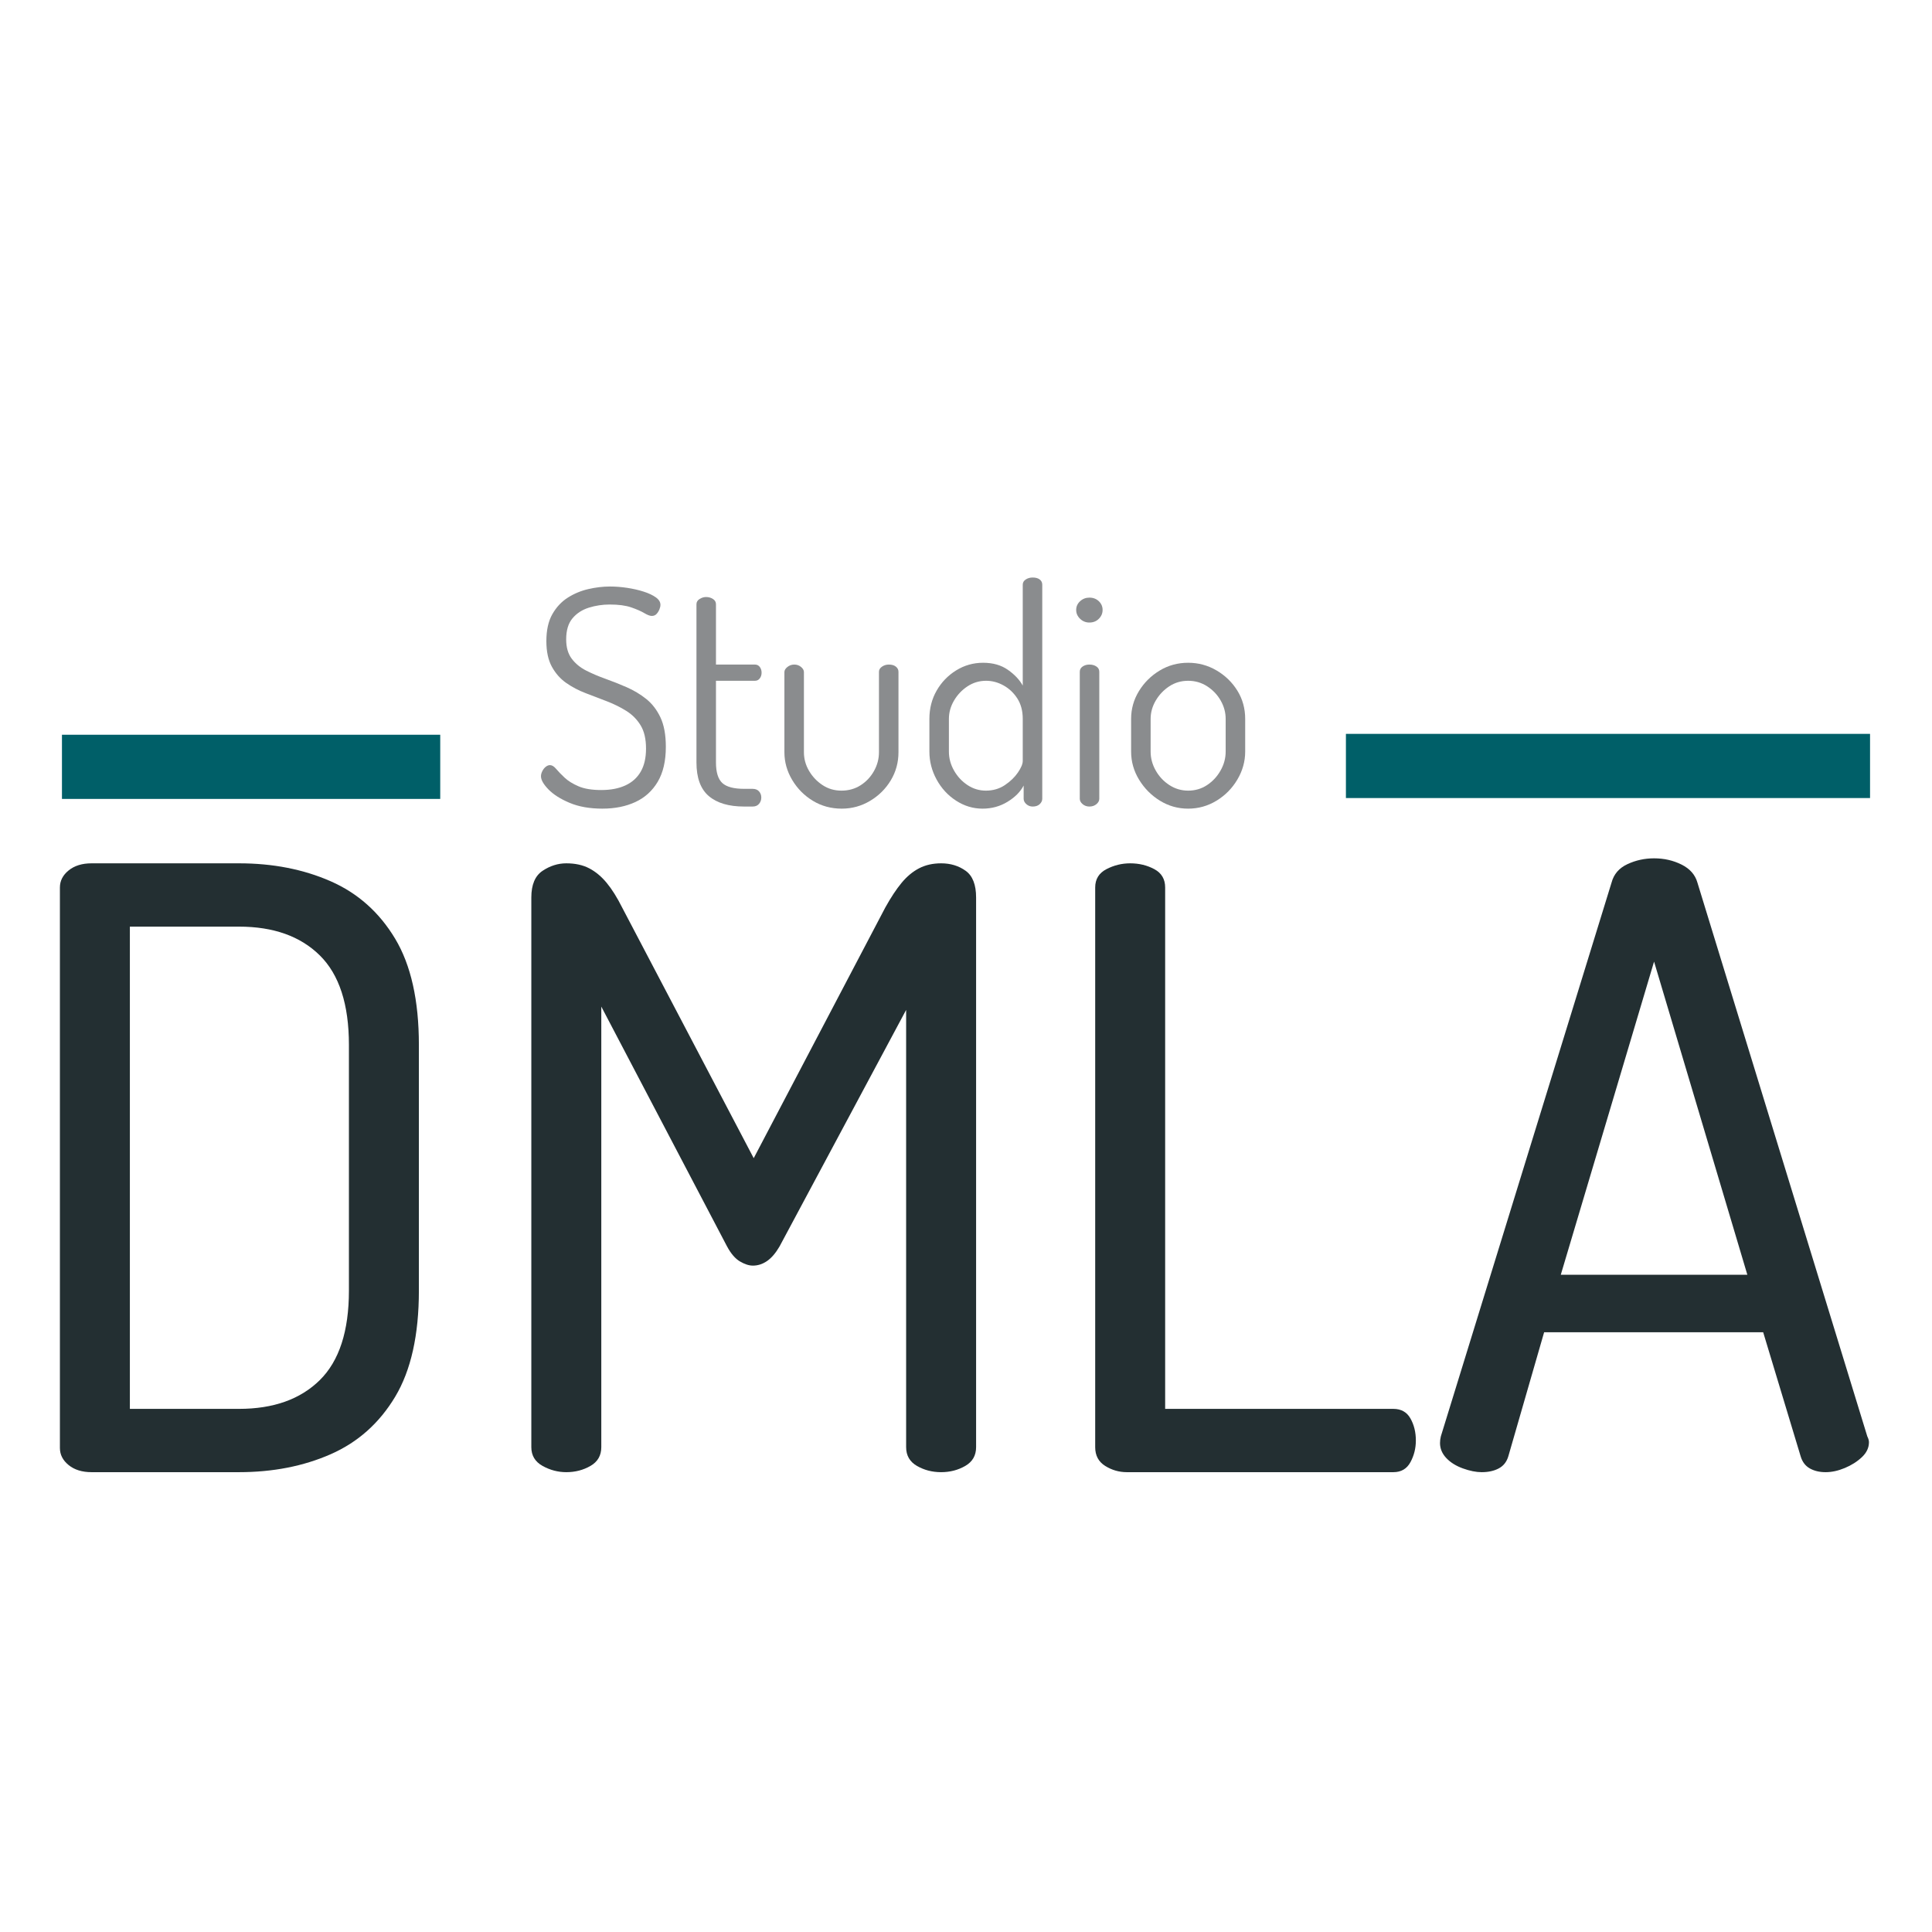 <?xml version="1.0" encoding="UTF-8" standalone="no"?><!DOCTYPE svg PUBLIC "-//W3C//DTD SVG 1.1//EN" "http://www.w3.org/Graphics/SVG/1.1/DTD/svg11.dtd"><svg width="100%" height="100%" viewBox="0 0 800 800" version="1.1" xmlns="http://www.w3.org/2000/svg" xmlns:xlink="http://www.w3.org/1999/xlink" xml:space="preserve" xmlns:serif="http://www.serif.com/" style="fill-rule:evenodd;clip-rule:evenodd;stroke-linejoin:round;stroke-miterlimit:2;"><rect id="Artboard1" x="0" y="0" width="800" height="800" style="fill:none;"/><g><path d="M249.483,334.844c-5.303,0 -9.86,-0.808 -13.672,-2.424c-3.812,-1.615 -6.733,-3.48 -8.763,-5.593c-2.03,-2.113 -3.045,-3.915 -3.045,-5.407c0,-0.663 0.186,-1.367 0.559,-2.113c0.373,-0.746 0.849,-1.346 1.429,-1.802c0.58,-0.456 1.16,-0.684 1.741,-0.684c0.828,0 1.678,0.518 2.548,1.554c0.87,1.036 2.03,2.237 3.48,3.605c1.45,1.367 3.377,2.568 5.78,3.604c2.403,1.036 5.552,1.554 9.446,1.554c3.895,0 7.23,-0.642 10.006,-1.927c2.776,-1.284 4.889,-3.19 6.339,-5.717c1.45,-2.528 2.175,-5.697 2.175,-9.509c0,-3.978 -0.745,-7.189 -2.237,-9.633c-1.491,-2.445 -3.459,-4.433 -5.904,-5.966c-2.444,-1.533 -5.117,-2.859 -8.017,-3.978c-2.9,-1.118 -5.821,-2.237 -8.763,-3.356c-2.942,-1.118 -5.635,-2.527 -8.079,-4.226c-2.445,-1.699 -4.434,-3.936 -5.967,-6.712c-1.533,-2.776 -2.299,-6.318 -2.299,-10.627c0,-4.558 0.829,-8.287 2.486,-11.187c1.657,-2.9 3.791,-5.179 6.401,-6.836c2.61,-1.658 5.449,-2.838 8.515,-3.543c3.065,-0.704 6.049,-1.056 8.949,-1.056c2.32,0 4.702,0.186 7.147,0.559c2.444,0.373 4.702,0.891 6.774,1.554c2.072,0.663 3.75,1.45 5.034,2.361c1.285,0.912 1.927,1.948 1.927,3.108c0,0.58 -0.145,1.222 -0.435,1.926c-0.29,0.705 -0.684,1.326 -1.181,1.865c-0.497,0.538 -1.16,0.808 -1.989,0.808c-0.746,0 -1.781,-0.394 -3.107,-1.181c-1.326,-0.787 -3.128,-1.574 -5.407,-2.362c-2.279,-0.787 -5.241,-1.18 -8.887,-1.18c-2.984,0 -5.863,0.435 -8.639,1.305c-2.776,0.87 -5.034,2.341 -6.774,4.412c-1.74,2.072 -2.61,4.972 -2.61,8.701c0,3.315 0.766,5.987 2.299,8.017c1.533,2.03 3.522,3.667 5.966,4.91c2.445,1.243 5.117,2.382 8.017,3.418c2.901,1.036 5.822,2.196 8.763,3.48c2.942,1.285 5.635,2.901 8.08,4.848c2.444,1.947 4.412,4.495 5.904,7.644c1.491,3.149 2.237,7.209 2.237,12.181c0,5.884 -1.119,10.71 -3.356,14.481c-2.237,3.77 -5.324,6.567 -9.26,8.39c-3.936,1.823 -8.473,2.734 -13.611,2.734Z" style="fill:#8a8c8e;fill-rule:nonzero;"/><path d="M308.152,333.974c-6.381,0 -11.27,-1.45 -14.668,-4.35c-3.397,-2.9 -5.096,-7.541 -5.096,-13.921l0,-65.505c0,-0.911 0.435,-1.636 1.305,-2.175c0.871,-0.539 1.761,-0.808 2.673,-0.808c1.077,0 2.03,0.269 2.859,0.808c0.828,0.539 1.243,1.264 1.243,2.175l0,24.984l16.158,0c0.829,0 1.492,0.331 1.989,0.994c0.497,0.663 0.746,1.45 0.746,2.362c0,0.911 -0.249,1.699 -0.746,2.362c-0.497,0.662 -1.16,0.994 -1.989,0.994l-16.158,0l0,33.809c0,4.06 0.87,6.898 2.61,8.514c1.74,1.616 4.765,2.424 9.074,2.424l3.48,0c1.16,0 2.051,0.352 2.672,1.056c0.622,0.705 0.932,1.554 0.932,2.548c0,0.995 -0.31,1.865 -0.932,2.611c-0.621,0.745 -1.512,1.118 -2.672,1.118l-3.48,0Z" style="fill:#8a8c8e;fill-rule:nonzero;"/><path d="M348.548,334.844c-4.392,0 -8.369,-1.077 -11.933,-3.231c-3.563,-2.155 -6.422,-5.034 -8.576,-8.639c-2.154,-3.605 -3.232,-7.437 -3.232,-11.498l0,-33.187c0,-0.746 0.415,-1.45 1.243,-2.113c0.829,-0.663 1.782,-0.994 2.859,-0.994c1.077,0 2.01,0.331 2.797,0.994c0.787,0.663 1.181,1.367 1.181,2.113l0,33.187c0,2.735 0.704,5.304 2.113,7.707c1.408,2.403 3.273,4.371 5.593,5.904c2.32,1.533 4.93,2.299 7.831,2.299c2.983,0 5.634,-0.745 7.955,-2.237c2.32,-1.491 4.164,-3.459 5.531,-5.904c1.367,-2.444 2.051,-5.034 2.051,-7.769l0,-33.311c0,-0.829 0.414,-1.533 1.243,-2.113c0.828,-0.58 1.781,-0.87 2.859,-0.87c1.243,0 2.216,0.29 2.921,0.87c0.704,0.58 1.056,1.284 1.056,2.113l0,33.311c0,4.227 -1.056,8.1 -3.17,11.622c-2.113,3.522 -4.971,6.36 -8.576,8.515c-3.605,2.154 -7.52,3.231 -11.746,3.231Z" style="fill:#8a8c8e;fill-rule:nonzero;"/><path d="M406.843,334.844c-3.895,0 -7.541,-1.098 -10.938,-3.294c-3.397,-2.195 -6.091,-5.116 -8.079,-8.763c-1.989,-3.646 -2.983,-7.499 -2.983,-11.559l0,-13.548c0,-4.309 0.994,-8.204 2.983,-11.684c1.988,-3.481 4.682,-6.277 8.079,-8.39c3.397,-2.113 7.126,-3.17 11.187,-3.17c4.06,0 7.478,0.974 10.254,2.921c2.776,1.947 4.827,4.123 6.153,6.526l0,-41.764c0,-0.912 0.414,-1.637 1.243,-2.175c0.828,-0.539 1.781,-0.808 2.859,-0.808c1.243,0 2.216,0.269 2.921,0.808c0.704,0.538 1.056,1.263 1.056,2.175l0,88.623c0,0.829 -0.352,1.575 -1.056,2.238c-0.705,0.663 -1.678,0.994 -2.921,0.994c-0.995,0 -1.865,-0.331 -2.611,-0.994c-0.745,-0.663 -1.118,-1.409 -1.118,-2.238l0,-5.469c-1.326,2.569 -3.543,4.807 -6.65,6.712c-3.108,1.906 -6.567,2.859 -10.379,2.859Zm1.367,-7.458c2.983,0 5.614,-0.766 7.893,-2.299c2.279,-1.533 4.081,-3.273 5.407,-5.22c1.326,-1.948 1.989,-3.543 1.989,-4.786l0,-17.401c0,-3.315 -0.746,-6.132 -2.237,-8.453c-1.492,-2.32 -3.398,-4.122 -5.718,-5.407c-2.32,-1.284 -4.723,-1.926 -7.209,-1.926c-2.818,0 -5.387,0.766 -7.707,2.299c-2.32,1.533 -4.184,3.501 -5.593,5.904c-1.409,2.404 -2.113,4.931 -2.113,7.583l0,13.548c0,2.734 0.704,5.345 2.113,7.831c1.409,2.486 3.273,4.495 5.593,6.028c2.32,1.533 4.848,2.299 7.582,2.299Z" style="fill:#8a8c8e;fill-rule:nonzero;"/><path d="M451.093,333.974c-1.077,0 -2.01,-0.331 -2.797,-0.994c-0.787,-0.663 -1.181,-1.409 -1.181,-2.238l0,-52.577c0,-0.912 0.394,-1.637 1.181,-2.175c0.787,-0.539 1.72,-0.808 2.797,-0.808c1.16,0 2.134,0.269 2.921,0.808c0.787,0.538 1.181,1.263 1.181,2.175l0,52.577c0,0.829 -0.394,1.575 -1.181,2.238c-0.787,0.663 -1.761,0.994 -2.921,0.994Zm0,-76.194c-1.492,0 -2.776,-0.518 -3.853,-1.553c-1.078,-1.036 -1.616,-2.258 -1.616,-3.667c0,-1.409 0.538,-2.61 1.616,-3.605c1.077,-0.994 2.361,-1.491 3.853,-1.491c1.574,0 2.879,0.497 3.915,1.491c1.036,0.995 1.554,2.196 1.554,3.605c0,1.409 -0.518,2.631 -1.554,3.667c-1.036,1.035 -2.341,1.553 -3.915,1.553Z" style="fill:#8a8c8e;fill-rule:nonzero;"/><path d="M491.986,334.844c-4.226,0 -8.12,-1.098 -11.684,-3.294c-3.563,-2.195 -6.442,-5.096 -8.638,-8.7c-2.196,-3.605 -3.294,-7.479 -3.294,-11.622l0,-13.548c0,-4.144 1.077,-7.976 3.232,-11.498c2.154,-3.522 5.013,-6.36 8.576,-8.514c3.563,-2.155 7.499,-3.232 11.808,-3.232c4.226,0 8.142,1.057 11.746,3.17c3.605,2.113 6.485,4.909 8.639,8.39c2.155,3.48 3.232,7.375 3.232,11.684l0,13.548c0,4.06 -1.077,7.913 -3.232,11.559c-2.154,3.647 -5.034,6.568 -8.639,8.763c-3.604,2.196 -7.52,3.294 -11.746,3.294Zm0,-7.458c2.901,0 5.511,-0.766 7.831,-2.299c2.32,-1.533 4.185,-3.542 5.593,-6.028c1.409,-2.486 2.113,-5.097 2.113,-7.831l0,-13.548c0,-2.652 -0.683,-5.179 -2.05,-7.583c-1.368,-2.403 -3.232,-4.371 -5.594,-5.904c-2.361,-1.533 -4.992,-2.299 -7.893,-2.299c-2.9,0 -5.51,0.766 -7.83,2.299c-2.321,1.533 -4.185,3.501 -5.594,5.904c-1.408,2.404 -2.113,4.931 -2.113,7.583l0,13.548c0,2.734 0.705,5.345 2.113,7.831c1.409,2.486 3.294,4.495 5.656,6.028c2.361,1.533 4.951,2.299 7.768,2.299Z" style="fill:#8a8c8e;fill-rule:nonzero;"/><path d="M37.913,609.595c-3.908,0 -7.07,-0.977 -9.484,-2.932c-2.414,-1.954 -3.621,-4.311 -3.621,-7.07l0,-232.106c0,-2.759 1.207,-5.116 3.621,-7.07c2.414,-1.954 5.576,-2.932 9.484,-2.932l61.044,0c14.026,0 26.671,2.472 37.938,7.415c11.266,4.944 20.175,12.876 26.728,23.797c6.553,10.922 9.829,25.579 9.829,43.973l0,101.74c0,18.394 -3.276,33.052 -9.829,43.973c-6.553,10.921 -15.462,18.854 -26.728,23.797c-11.267,4.943 -23.912,7.415 -37.938,7.415l-61.044,0Zm15.865,-26.211l45.179,0c14.256,0 25.407,-3.966 33.454,-11.899c8.047,-7.932 12.071,-20.29 12.071,-37.075l0,-101.74c0,-16.784 -4.024,-29.143 -12.071,-37.075c-8.047,-7.932 -19.198,-11.898 -33.454,-11.898l-45.179,0l0,199.687Z" style="fill:#232f32;fill-rule:nonzero;"/><path d="M234.496,609.595c-3.448,0 -6.725,-0.862 -9.829,-2.587c-3.104,-1.724 -4.656,-4.311 -4.656,-7.76l0,-227.622c0,-5.289 1.552,-8.967 4.656,-11.037c3.104,-2.069 6.381,-3.104 9.829,-3.104c3.679,0 6.841,0.69 9.485,2.07c2.644,1.379 5.058,3.391 7.242,6.035c2.185,2.644 4.311,6.036 6.381,10.174l54.491,103.81l54.492,-103.81c2.299,-4.138 4.541,-7.53 6.725,-10.174c2.184,-2.644 4.598,-4.656 7.242,-6.035c2.645,-1.38 5.691,-2.07 9.14,-2.07c3.909,0 7.3,1.035 10.174,3.104c2.874,2.07 4.311,5.748 4.311,11.037l0,227.622c0,3.449 -1.495,6.036 -4.484,7.76c-2.989,1.725 -6.322,2.587 -10.001,2.587c-3.679,0 -7.013,-0.862 -10.002,-2.587c-2.989,-1.724 -4.483,-4.311 -4.483,-7.76l0,-181.063l-52.422,97.947c-1.61,2.759 -3.334,4.77 -5.174,6.035c-1.839,1.265 -3.793,1.897 -5.863,1.897c-1.609,0 -3.391,-0.575 -5.345,-1.725c-1.955,-1.149 -3.737,-3.218 -5.346,-6.207l-52.077,-99.327l0,182.443c0,3.449 -1.495,6.036 -4.484,7.76c-2.989,1.725 -6.323,2.587 -10.002,2.587Z" style="fill:#232f32;fill-rule:nonzero;"/><path d="M466.603,609.595c-3.219,0 -6.208,-0.862 -8.967,-2.587c-2.759,-1.724 -4.139,-4.311 -4.139,-7.76l0,-231.761c0,-3.449 1.552,-5.978 4.656,-7.587c3.104,-1.61 6.38,-2.415 9.829,-2.415c3.679,0 7.013,0.805 10.002,2.415c2.989,1.609 4.483,4.138 4.483,7.587l0,215.897l94.498,0c3.219,0 5.576,1.322 7.07,3.966c1.495,2.644 2.242,5.691 2.242,9.139c0,3.219 -0.747,6.208 -2.242,8.967c-1.494,2.759 -3.851,4.139 -7.07,4.139l-110.362,0Z" style="fill:#232f32;fill-rule:nonzero;"/><path d="M613.523,609.595c-2.299,0 -4.886,-0.517 -7.76,-1.552c-2.874,-1.035 -5.173,-2.472 -6.898,-4.311c-1.724,-1.84 -2.586,-3.909 -2.586,-6.208c0,-0.92 0.115,-1.839 0.345,-2.759l70.701,-229.347c0.919,-3.449 3.104,-5.978 6.552,-7.588c3.449,-1.609 7.128,-2.414 11.037,-2.414c4.138,0 7.932,0.862 11.381,2.587c3.449,1.724 5.633,4.196 6.553,7.415l70.356,229.347c0.46,0.92 0.689,1.724 0.689,2.414c0,2.299 -0.977,4.369 -2.931,6.208c-1.954,1.839 -4.311,3.334 -7.07,4.483c-2.759,1.15 -5.403,1.725 -7.932,1.725c-2.53,0 -4.714,-0.517 -6.553,-1.552c-1.84,-1.035 -3.104,-2.702 -3.794,-5.001l-15.52,-51.387l-90.704,0l-14.83,51.387c-0.69,2.299 -2.012,3.966 -3.966,5.001c-1.954,1.035 -4.311,1.552 -7.07,1.552Zm32.764,-81.737l77.254,0l-38.627,-129.676l-38.627,129.676Z" style="fill:#232f32;fill-rule:nonzero;"/><rect x="25.655" y="304.241" width="156.634" height="26.575" style="fill:#005f68;"/><rect x="557.316" y="303.88" width="217.029" height="26.575" style="fill:#005f68;"/></g></svg>